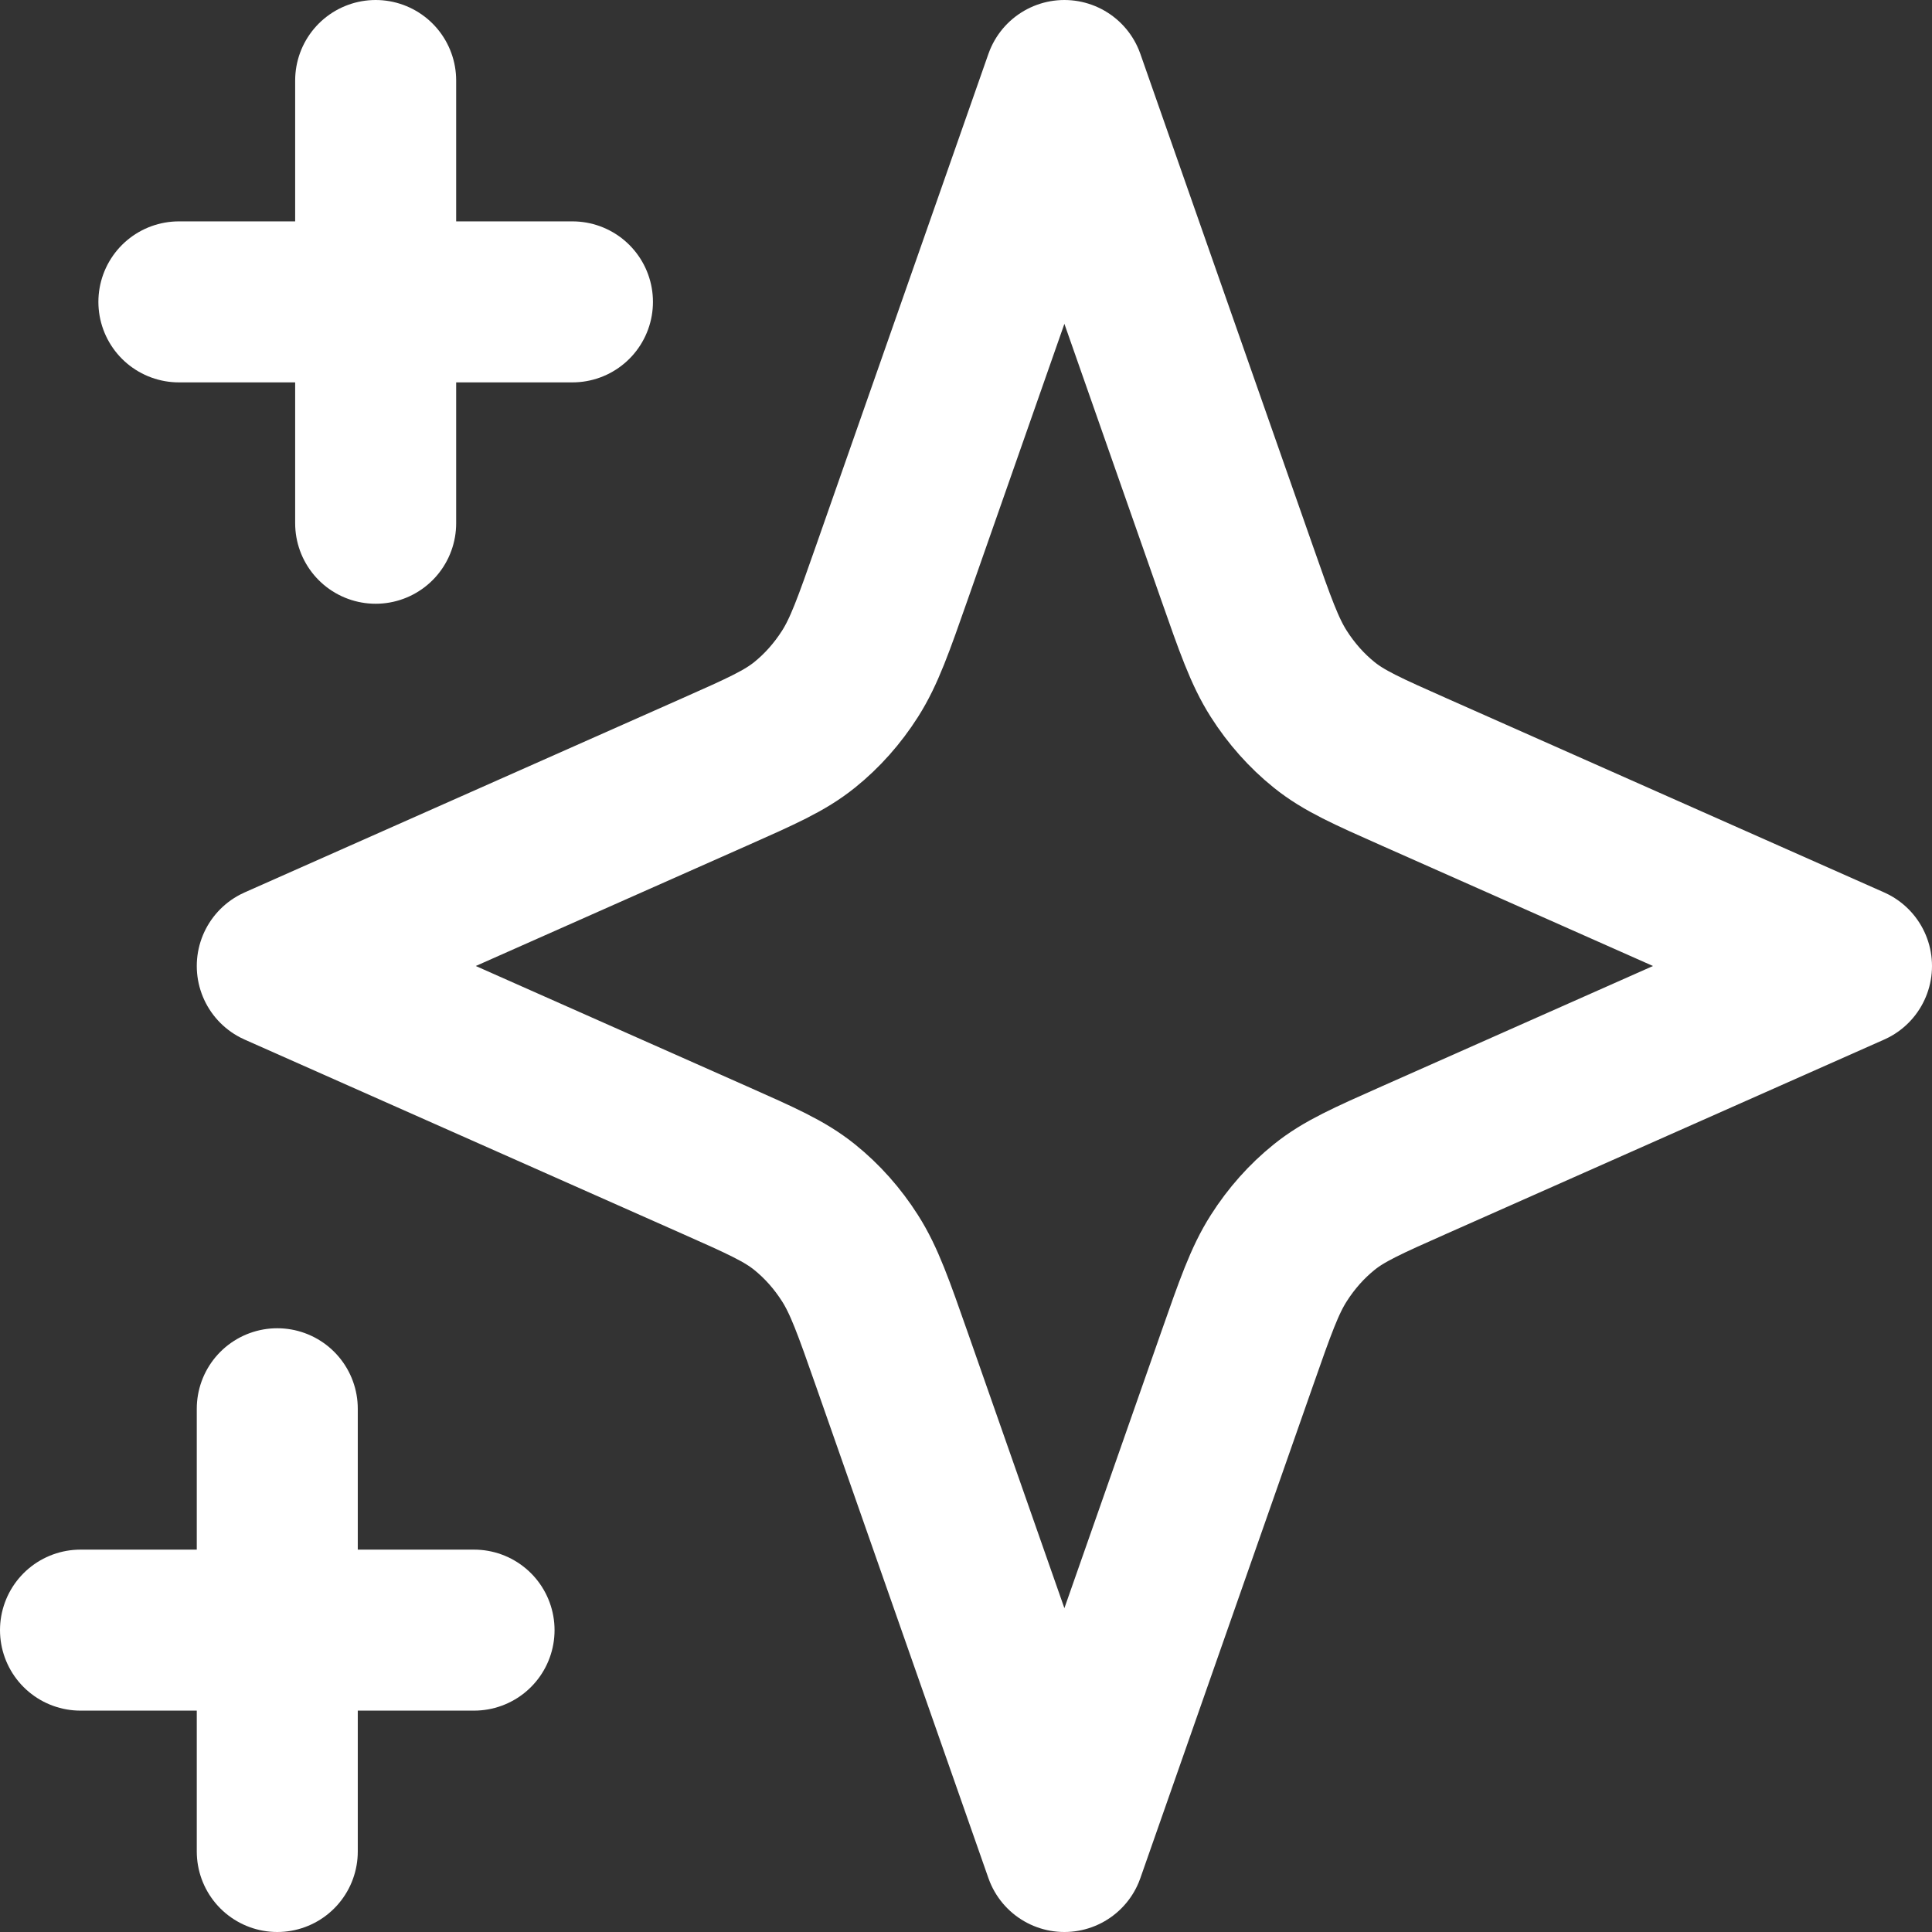 <svg width="120" height="120" viewBox="0 0 120 120" fill="none" xmlns="http://www.w3.org/2000/svg">
<rect x="0" y="0" width="120" height="120" fill="#333333" stroke="none"/>
<path d="M17.222 87.5V115M23.333 5V32.5M29.444 101.25H5M35.556 18.75H11.111M66.111 5L76.823 35.555C77.971 38.831 78.545 40.468 79.425 41.85C80.204 43.074 81.157 44.146 82.245 45.022C83.472 46.011 84.928 46.658 87.84 47.95L115 60L87.84 72.05C84.928 73.342 83.472 73.989 82.245 74.978C81.157 75.854 80.204 76.926 79.425 78.151C78.545 79.531 77.971 81.169 76.823 84.445L66.111 115L55.4 84.445C54.251 81.169 53.677 79.531 52.797 78.151C52.018 76.926 51.066 75.854 49.977 74.978C48.75 73.989 47.294 73.342 44.382 72.05L17.222 60L44.382 47.95C47.294 46.658 48.75 46.011 49.977 45.022C51.066 44.146 52.018 43.074 52.797 41.85C53.677 40.468 54.251 38.831 55.4 35.555L66.111 5Z" stroke="white" stroke-width="10" stroke-linecap="round" stroke-linejoin="round"/>
</svg>
